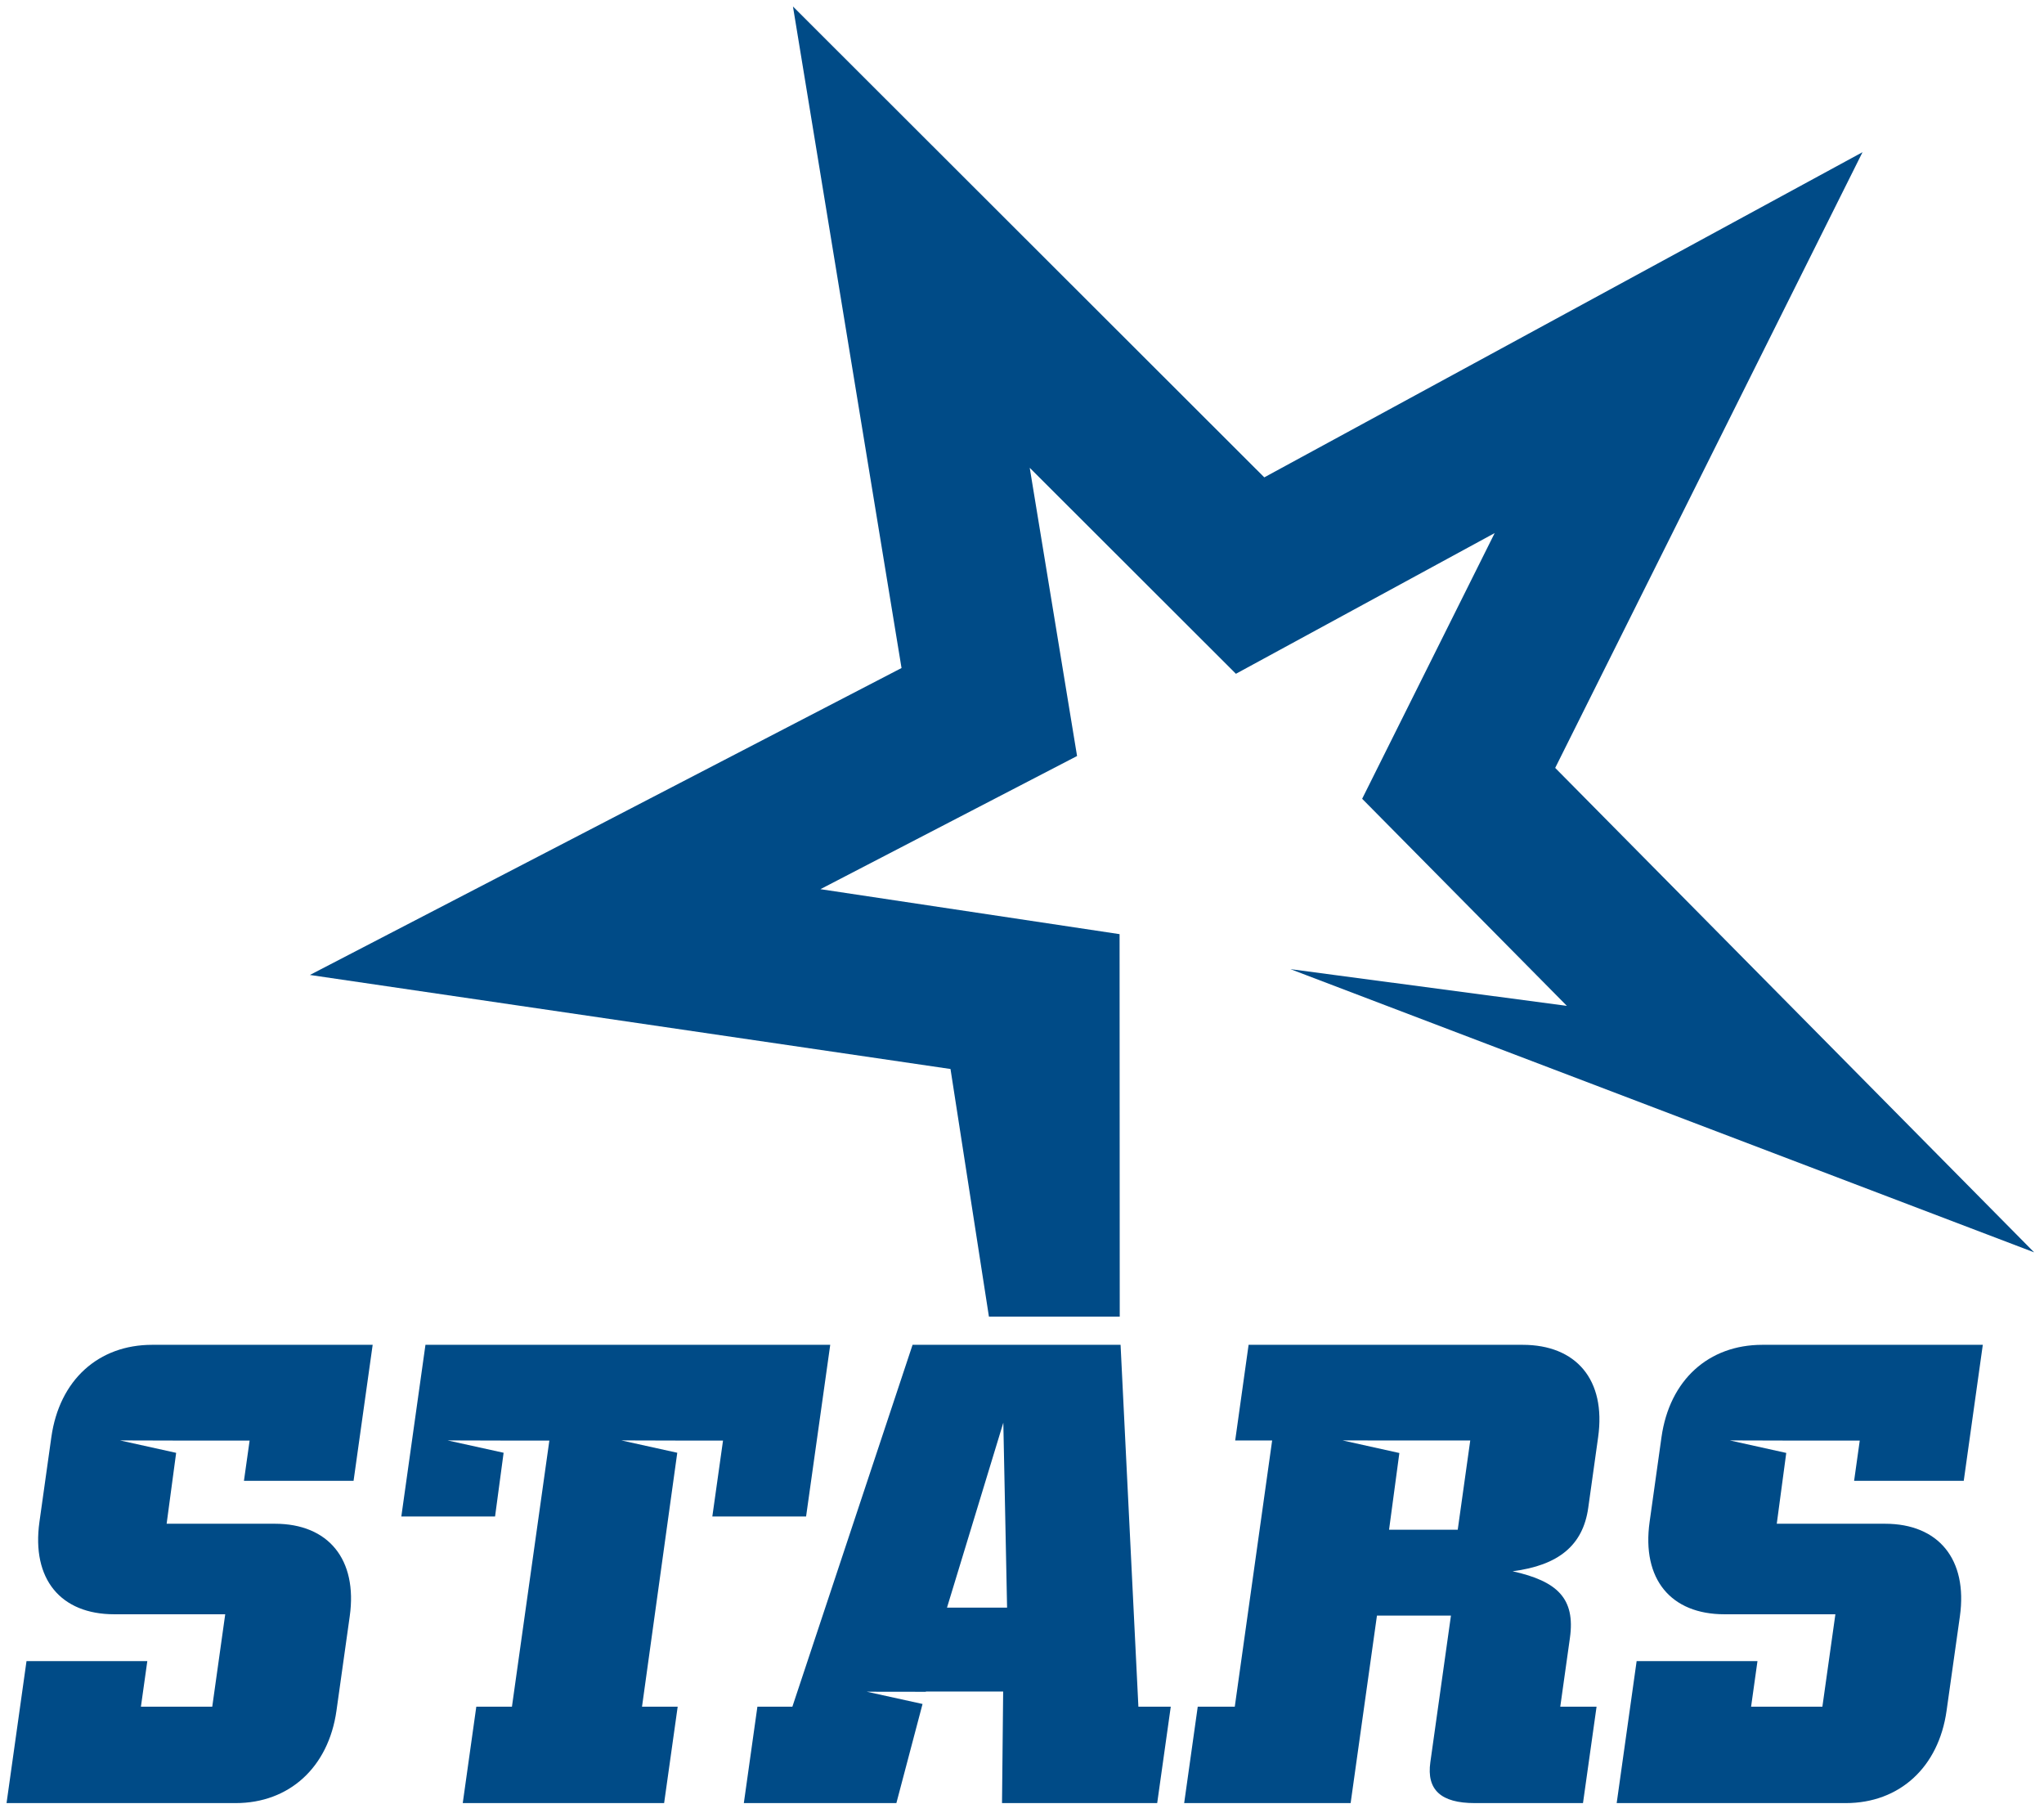 <svg xmlns="http://www.w3.org/2000/svg" height="221.7" viewBox="0 0 250 221.703" width="250"><g transform="matrix(1.25 0 0 -1.25 -901.33 960.73)"><path d="m96.99 0.799l13.28 80.898-72.362 37.533 78.352 11.5 4.7 30.28h16l-0.02-46.77-36.59-5.5 31.39-16.283-5.79-35.244 25.22 25.189 31.65-17.209-16.21 32.493 25.04 25.324-33.81-4.49 90.96 34.63-58.58-59.24 37.59-75.293-73.17 39.764-57.65-57.582zm-44.949 163.66l-2.951 20.99h11.465l1.045-7.79-6.858-1.51 7.311 0.02h5.142l-4.576 32.54h-4.359l-1.658 11.79h24.63l1.659-11.79h-4.362l4.311-31.05-6.844-1.51 7.309 0.02h5.131l-1.307 9.28h11.467l2.954-20.99h-49.509zm59.579 0l-14.7 44.25h-4.279l-1.659 11.79h18.658l3.2-12.12-6.82-1.5 7.22 0.01 0.01-0.03h9.45l-0.14 13.64h18.98l1.66-11.79h-3.96l-2.18-44.25h-25.44zm41.1 0l-1.64 11.7h4.52l-4.57 32.55h-4.53l-1.66 11.79h20.36l3.22-22.93h9.05l-2.52 17.93c-0.48 3.39 1.31 5 5.43 5h13.24l1.66-11.79h-4.44l1.18-8.4c0.68-4.84-1.53-6.94-7.01-8.16 5.59-0.72 8.6-3.14 9.25-7.75l1.21-8.64c0.99-7.03-2.69-11.3-9.23-11.3h-33.52zm-134.11 0c-6.538 0-11.34 4.27-12.328 11.3l-1.453 10.34c-0.988 7.03 2.611 11.31 9.153 11.31h13.568l-1.586 11.3h-8.725l0.782-5.57h-14.776l-2.441 17.36h28.021c6.542 0 11.354-4.36 12.332-11.3l1.623-11.55c0.975-6.95-2.61-11.31-9.154-11.31h-13.242l1.164-8.67-6.873-1.52 7.308 0.02h8.551l-0.693 4.92h13.408l2.336-16.63h-26.975zm196.94 0c-6.54 0-11.34 4.27-12.33 11.3l-1.45 10.34c-0.99 7.03 2.61 11.31 9.15 11.31h13.57l-1.59 11.3h-8.72l0.78-5.57h-14.78l-2.44 17.36h28.02c6.55 0 11.36-4.36 12.33-11.3l1.63-11.55c0.97-6.95-2.61-11.31-9.16-11.31h-13.24l1.16-8.66-6.91-1.53 7.31 0.02h8.59l-0.69 4.92h13.41l2.33-16.63h-26.97zm-92.83 9.52l0.46 22.62h-7.35l6.89-22.62zm41.49 2.17l7.3 0.01h8.32l-1.53 10.91h-8.4l1.26-9.38-6.95-1.54z" transform="matrix(.8 0 0 -.8 721.06 768.59)" fill="#004b87"/></g></svg>
